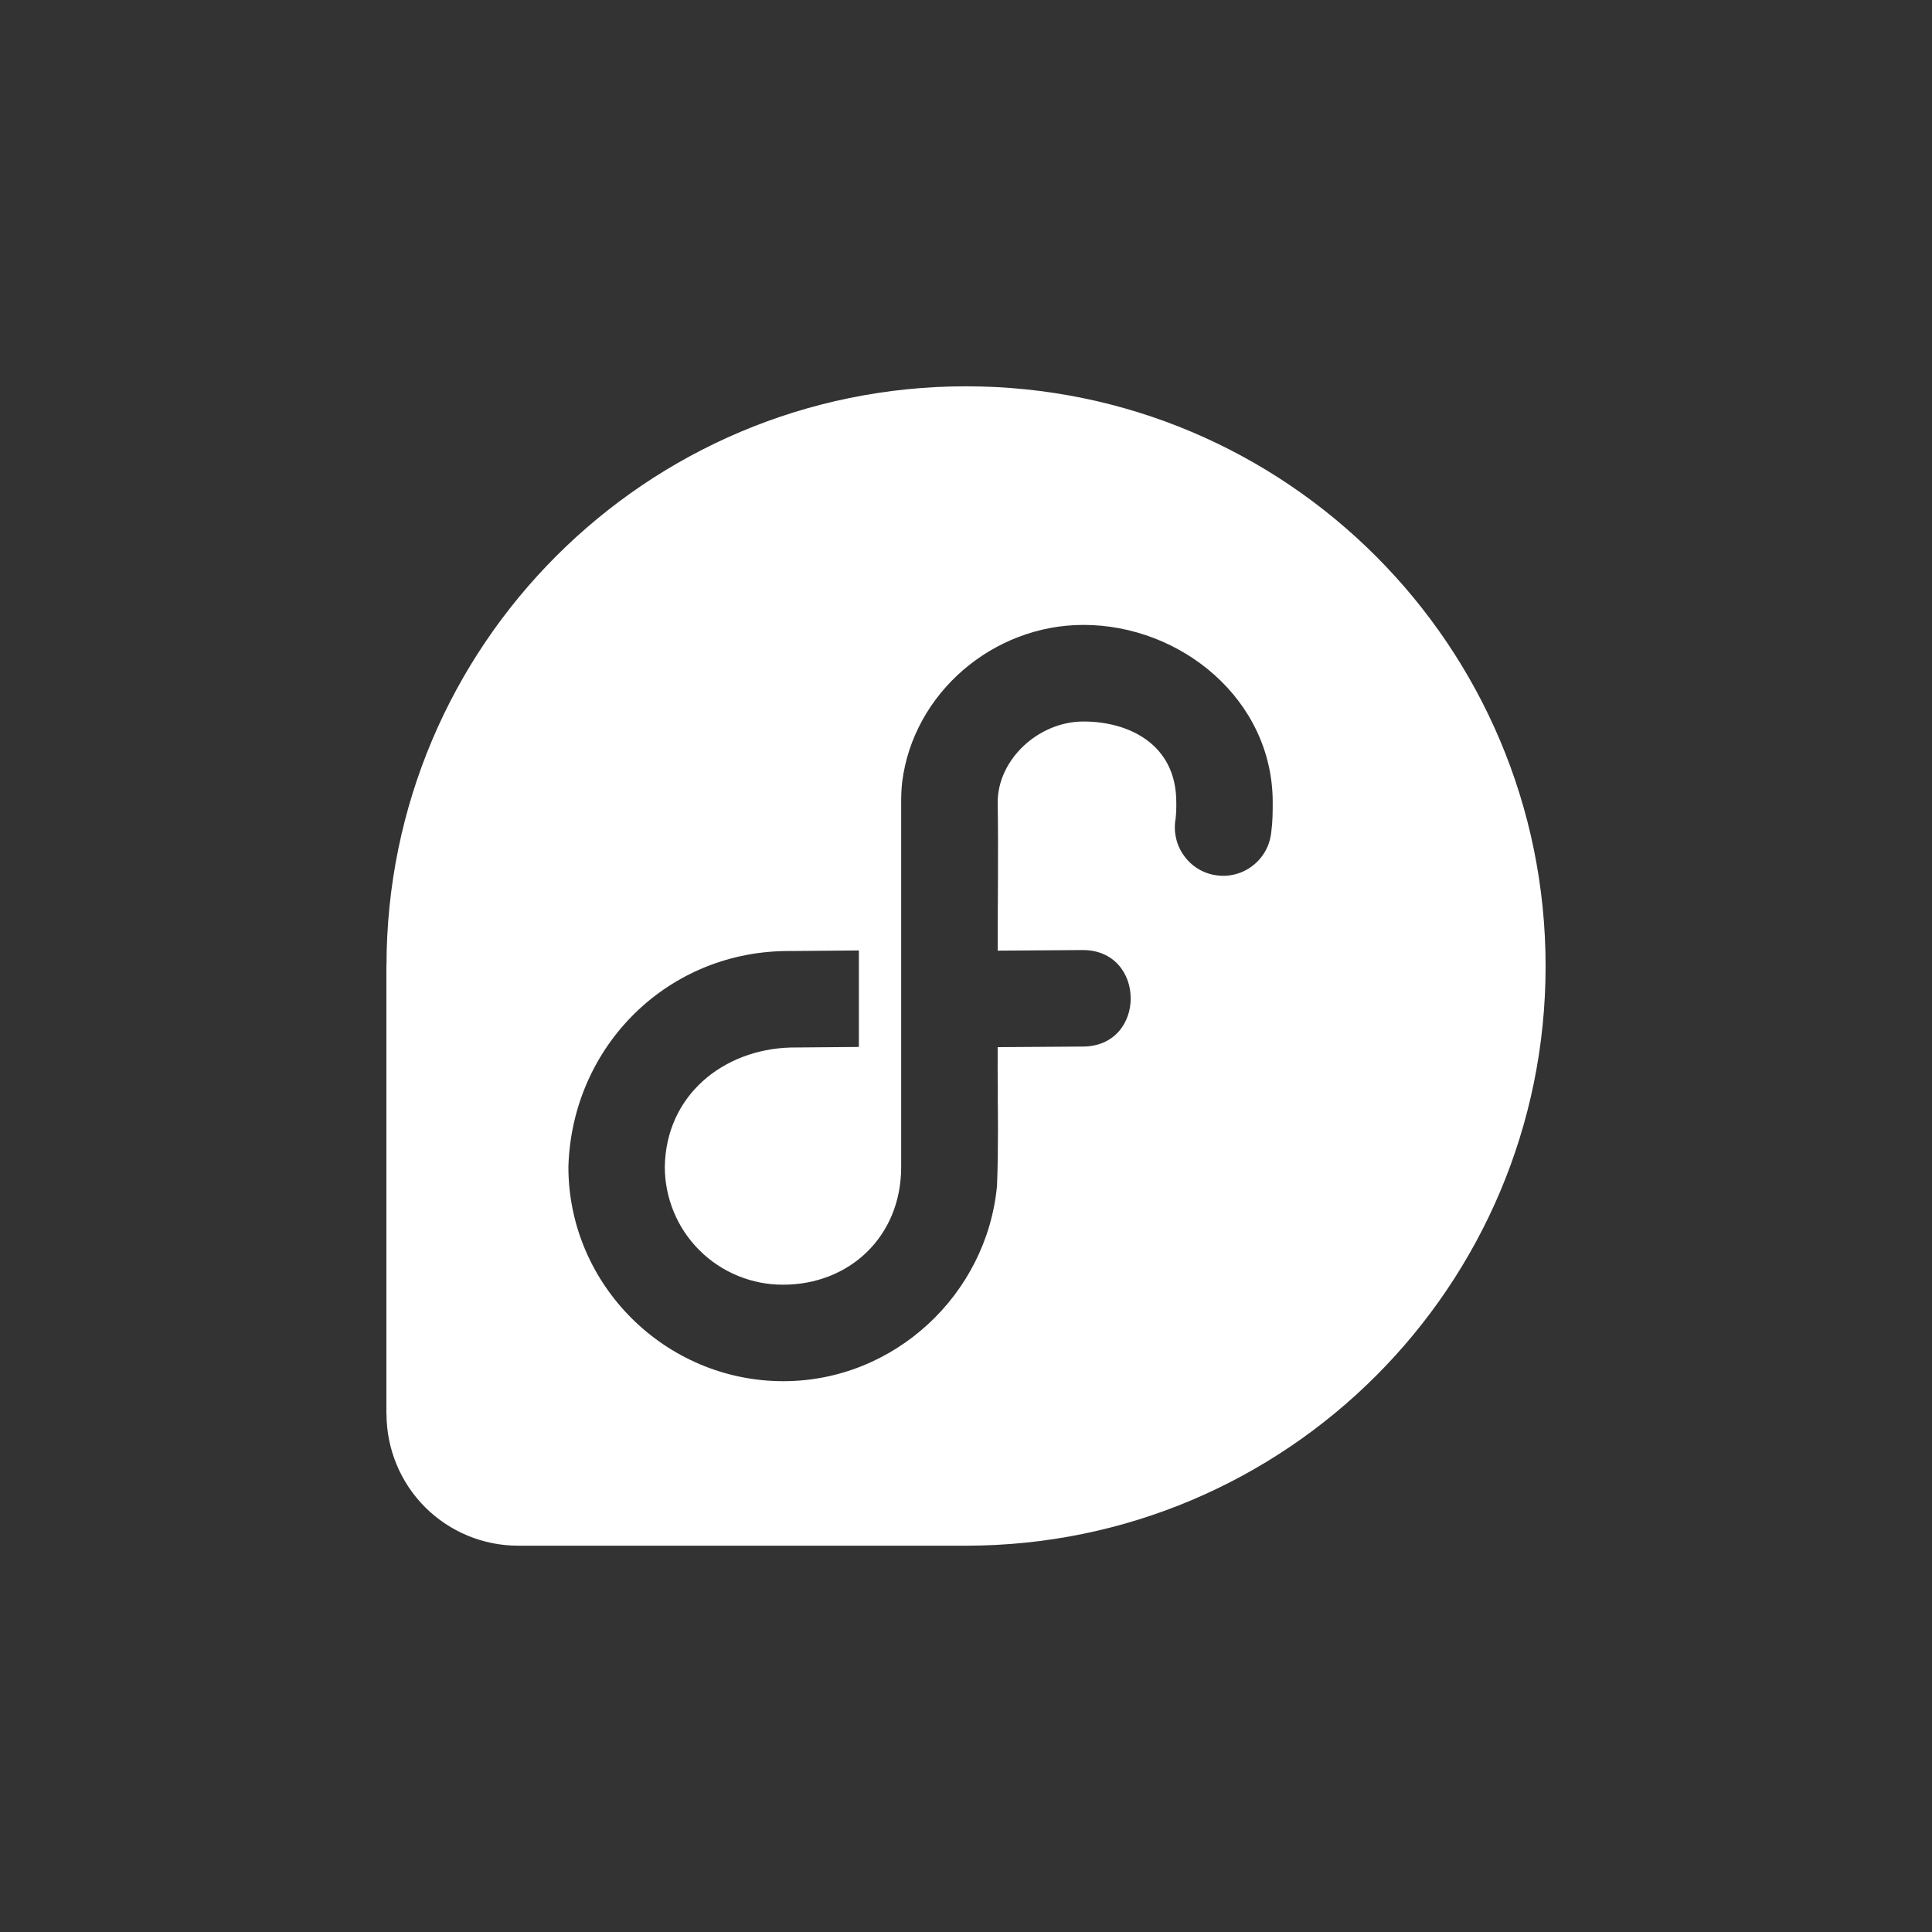 <svg width="20" height="20" viewBox="0 0 20 20" fill="none" xmlns="http://www.w3.org/2000/svg">
<rect x="0" y="0" width="20" height="20" fill="#333333" stroke="none"/>
<path d="M10.001 3.999C6.687 3.999 4.003 6.684 4.001 9.996H4V14.64H4.001C4.002 15.001 4.146 15.348 4.401 15.603C4.657 15.858 5.003 16.001 5.364 16.001H10.002C13.316 15.999 16 13.315 16 10.002C16 6.687 13.315 3.999 10 3.999H10.001ZM11.216 6.469C12.224 6.469 13.175 7.241 13.175 8.305C13.175 8.404 13.175 8.503 13.16 8.615C13.153 8.682 13.133 8.747 13.101 8.806C13.068 8.866 13.024 8.918 12.971 8.959C12.918 9.001 12.857 9.032 12.792 9.049C12.726 9.067 12.658 9.071 12.591 9.061C12.525 9.052 12.46 9.029 12.403 8.994C12.345 8.959 12.295 8.912 12.256 8.857C12.216 8.802 12.188 8.74 12.174 8.674C12.159 8.608 12.158 8.54 12.17 8.474C12.176 8.418 12.178 8.361 12.177 8.305C12.177 7.702 11.683 7.469 11.217 7.469C10.75 7.469 10.329 7.861 10.328 8.305C10.336 8.819 10.328 9.328 10.328 9.841L11.194 9.835C11.87 9.82 11.878 10.839 11.202 10.834L10.328 10.84C10.326 11.253 10.331 11.179 10.329 11.387C10.329 11.387 10.337 11.892 10.321 12.275C10.216 13.4 9.259 14.298 8.109 14.298C6.889 14.298 5.884 13.302 5.884 12.079C5.921 10.822 6.923 9.833 8.186 9.845L8.891 9.839V10.838L8.186 10.844H8.183C7.489 10.864 6.894 11.336 6.882 12.079C6.882 12.24 6.914 12.399 6.976 12.548C7.037 12.696 7.128 12.831 7.242 12.944C7.356 13.058 7.491 13.147 7.64 13.208C7.789 13.269 7.948 13.3 8.109 13.299C8.787 13.299 9.329 12.806 9.329 12.08L9.329 8.301C9.329 8.231 9.331 8.175 9.339 8.098C9.454 7.174 10.28 6.469 11.216 6.469Z" fill="white"/>
</svg>
